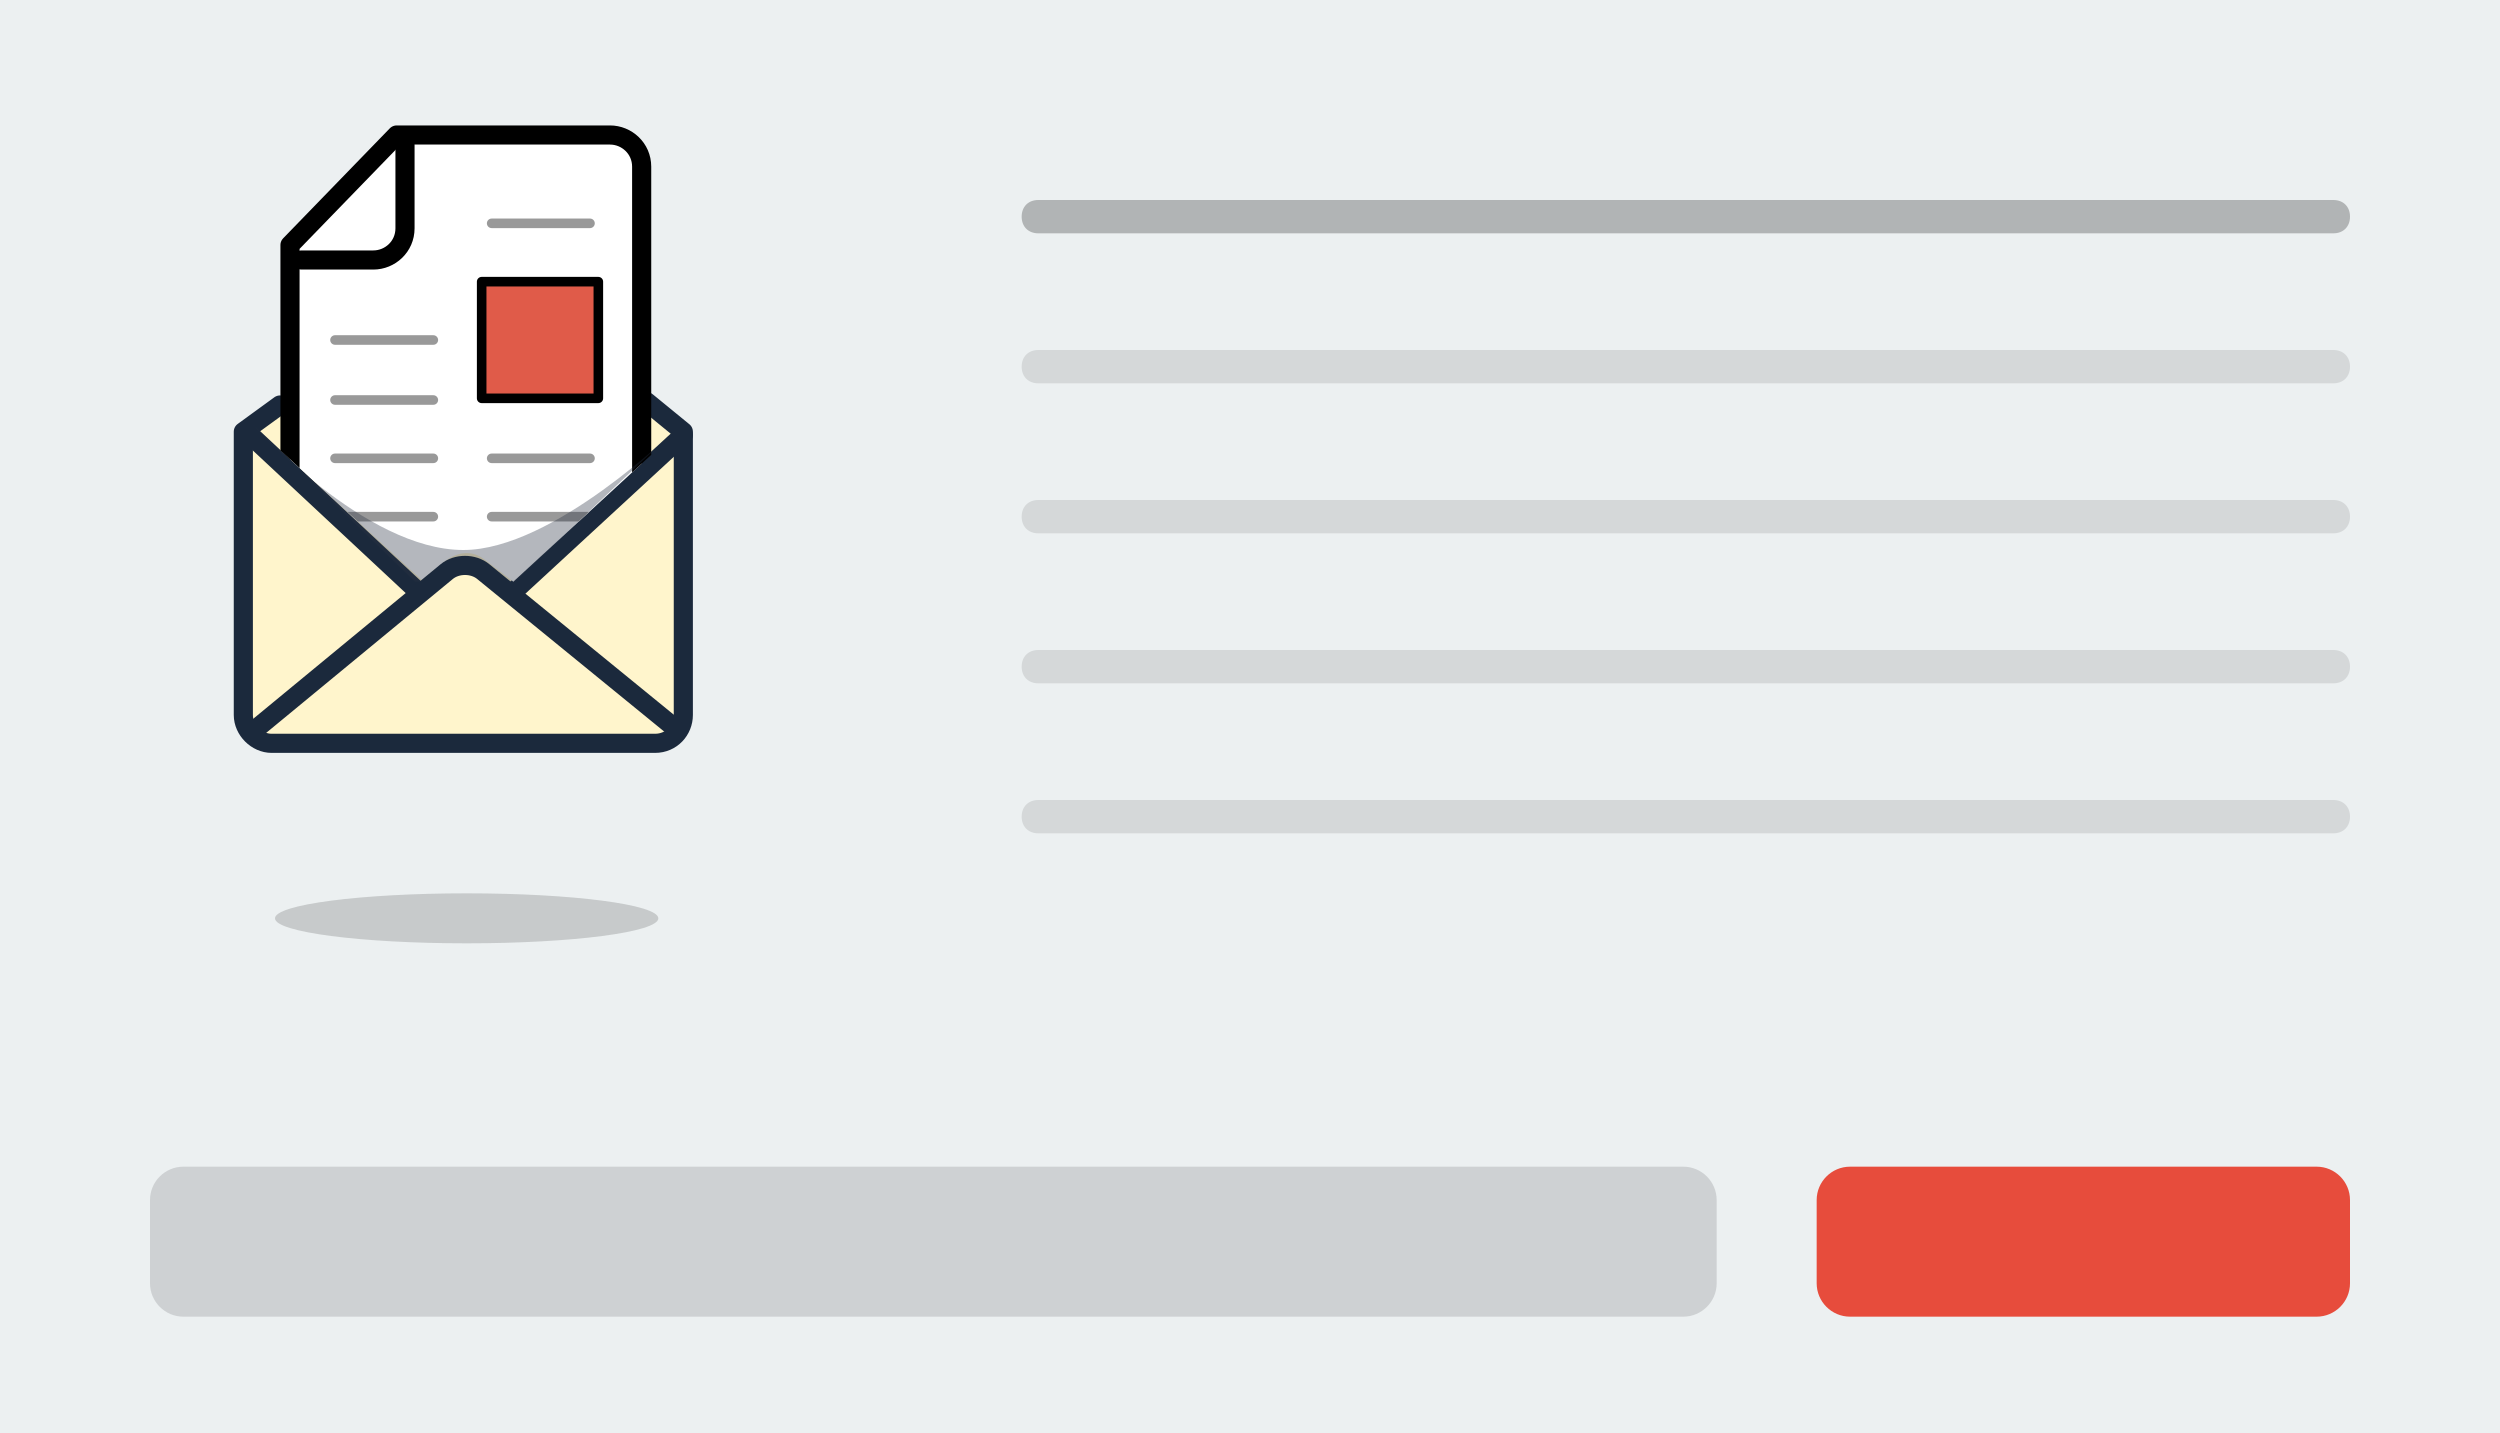 <?xml version="1.0" encoding="utf-8"?>
<!-- Generator: Adobe Illustrator 19.1.0, SVG Export Plug-In . SVG Version: 6.00 Build 0)  -->
<svg version="1.1" id="Layer_1" xmlns="http://www.w3.org/2000/svg" xmlns:xlink="http://www.w3.org/1999/xlink" x="0px" y="0px"
	 viewBox="40 -8 150 86" style="enable-background:new 40 -8 150 86;" xml:space="preserve">
<rect x="40" y="-8" width="150" height="86" fill="#808080" stroke="none"/>
<style type="text/css">
	.st0{fill:#ECF0F1;}
	.st1{opacity:0.25;enable-background:new    ;}
	.st2{opacity:0.1;enable-background:new    ;}
	.st3{opacity:0.15;fill:#222229;enable-background:new    ;}
	.st4{fill:#E74C3C;}
	.st5{fill:#F5E7DD;}
	.st6{opacity:0.2;fill:#333333;enable-background:new    ;}
	.st7{fill:#FFF5CC;stroke:#1B293C;stroke-width:1.148;stroke-linecap:round;stroke-linejoin:round;stroke-miterlimit:10;}
	.st8{fill:none;stroke:#1B293C;stroke-width:1.148;stroke-linecap:round;stroke-linejoin:round;stroke-miterlimit:10;}
	.st9{clip-path:url(#SVGID_2_);}
	.st10{fill:#FFFFFF;stroke:#000000;stroke-width:1.148;stroke-linecap:round;stroke-linejoin:round;stroke-miterlimit:10;}
	.st11{fill:none;stroke:#999999;stroke-width:0.574;stroke-linecap:round;stroke-linejoin:round;stroke-miterlimit:10;}
	.st12{fill:#E05B49;stroke:#000000;stroke-width:0.574;stroke-linecap:round;stroke-linejoin:round;stroke-miterlimit:10;}
	.st13{opacity:0.35;fill:#293342;enable-background:new    ;}
	.st14{display:none;}
</style>
<g id="Layer_1_1_">
	<rect x="40" y="-8" class="st0" width="150" height="63"/>
	<path class="st1" d="M180,6h-77.7c-0.6,0-1-0.4-1-1l0,0c0-0.6,0.4-1,1-1H180c0.6,0,1,0.4,1,1l0,0C181,5.6,180.6,6,180,6z"/>
	<path class="st2" d="M180,15h-77.7c-0.6,0-1-0.4-1-1l0,0c0-0.6,0.4-1,1-1H180c0.6,0,1,0.4,1,1l0,0C181,14.6,180.6,15,180,15z"/>
	<path class="st2" d="M180,24h-77.7c-0.6,0-1-0.4-1-1l0,0c0-0.6,0.4-1,1-1H180c0.6,0,1,0.4,1,1l0,0C181,23.6,180.6,24,180,24z"/>
	<path class="st2" d="M180,33h-77.7c-0.6,0-1-0.4-1-1l0,0c0-0.6,0.4-1,1-1H180c0.6,0,1,0.4,1,1l0,0C181,32.6,180.6,33,180,33z"/>
	<path class="st2" d="M180,42h-77.7c-0.6,0-1-0.4-1-1l0,0c0-0.6,0.4-1,1-1H180c0.6,0,1,0.4,1,1l0,0C181,41.6,180.6,42,180,42z"/>
	<rect x="40" y="55" class="st0" width="150" height="23"/>
	<path class="st3" d="M141,71H51c-1.1,0-2-0.9-2-2v-5c0-1.1,0.9-2,2-2h90c1.1,0,2,0.9,2,2v5C143,70.1,142.1,71,141,71z"/>
	<path class="st4" d="M179,71h-28c-1.1,0-2-0.9-2-2v-5c0-1.1,0.9-2,2-2h28c1.1,0,2,0.9,2,2v5C181,70.1,180.1,71,179,71z"/>
	<g>
		<g>
			<path class="st5" d="M85.8,1.4"/>
		</g>
	</g>
	<ellipse class="st6" cx="68" cy="47.1" rx="11.5" ry="1.5"/>
	<path class="st7" d="M56.8,16.3l-2.2,1.6v17c0,0.9,0.8,1.7,1.7,1.7h23c1,0,1.7-0.8,1.7-1.7v-17l-2.2-1.8"/>
	<line class="st8" x1="65.2" y1="27.6" x2="54.8" y2="17.9"/>
	<line class="st8" x1="81" y1="18.1" x2="70.7" y2="27.6"/>
	<g>
		<g>
			<g>
				<defs>
					<path id="SVGID_1_" d="M53.2,15.7l12.1,11.1l1.5-1.2c0.7-0.5,1.6-0.6,2.3,0l1.7,1.3L82,16.6l0.6-19.9H52.2L53.2,15.7z"/>
				</defs>
				<clipPath id="SVGID_2_">
					<use xlink:href="#SVGID_1_"  style="overflow:visible;"/>
				</clipPath>
				<g class="st9">
					<g>
						<path class="st10" d="M76.7,28.7H59.3c-1,0-1.9-0.8-1.9-1.9V6.7l6.4-6.6h12.8c1,0,1.9,0.8,1.9,1.9v24.8
							C78.5,27.8,77.7,28.7,76.7,28.7z"/>
						<path class="st10" d="M58.1,7.6h4.3c1,0,1.9-0.8,1.9-1.9v-5"/>
					</g>
					<line class="st11" x1="69.5" y1="5.4" x2="75.4" y2="5.4"/>
					<line class="st11" x1="60.1" y1="12.4" x2="66" y2="12.4"/>
					<line class="st11" x1="60.1" y1="16" x2="66" y2="16"/>
					<rect x="68.9" y="8.9" class="st12" width="7" height="7"/>
					<line class="st11" x1="60.1" y1="19.5" x2="66" y2="19.5"/>
					<line class="st11" x1="69.5" y1="19.5" x2="75.4" y2="19.5"/>
					<line class="st11" x1="60.1" y1="23" x2="66" y2="23"/>
					<line class="st11" x1="69.5" y1="23" x2="75.4" y2="23"/>
				</g>
			</g>
		</g>
	</g>
	<path class="st13" d="M55.2,17.5c0,0,6.7,7.5,12.6,7.5c5.4,0,12.7-7.2,12.7-7.2l-9.6,9.1h-6L55.2,17.5z"/>
	<path class="st7" d="M80.4,35.6L69,26.3c-0.6-0.5-1.6-0.5-2.2,0l-11.4,9.4"/>
</g>
<g id="Layer_2" class="st14">
</g>
</svg>
